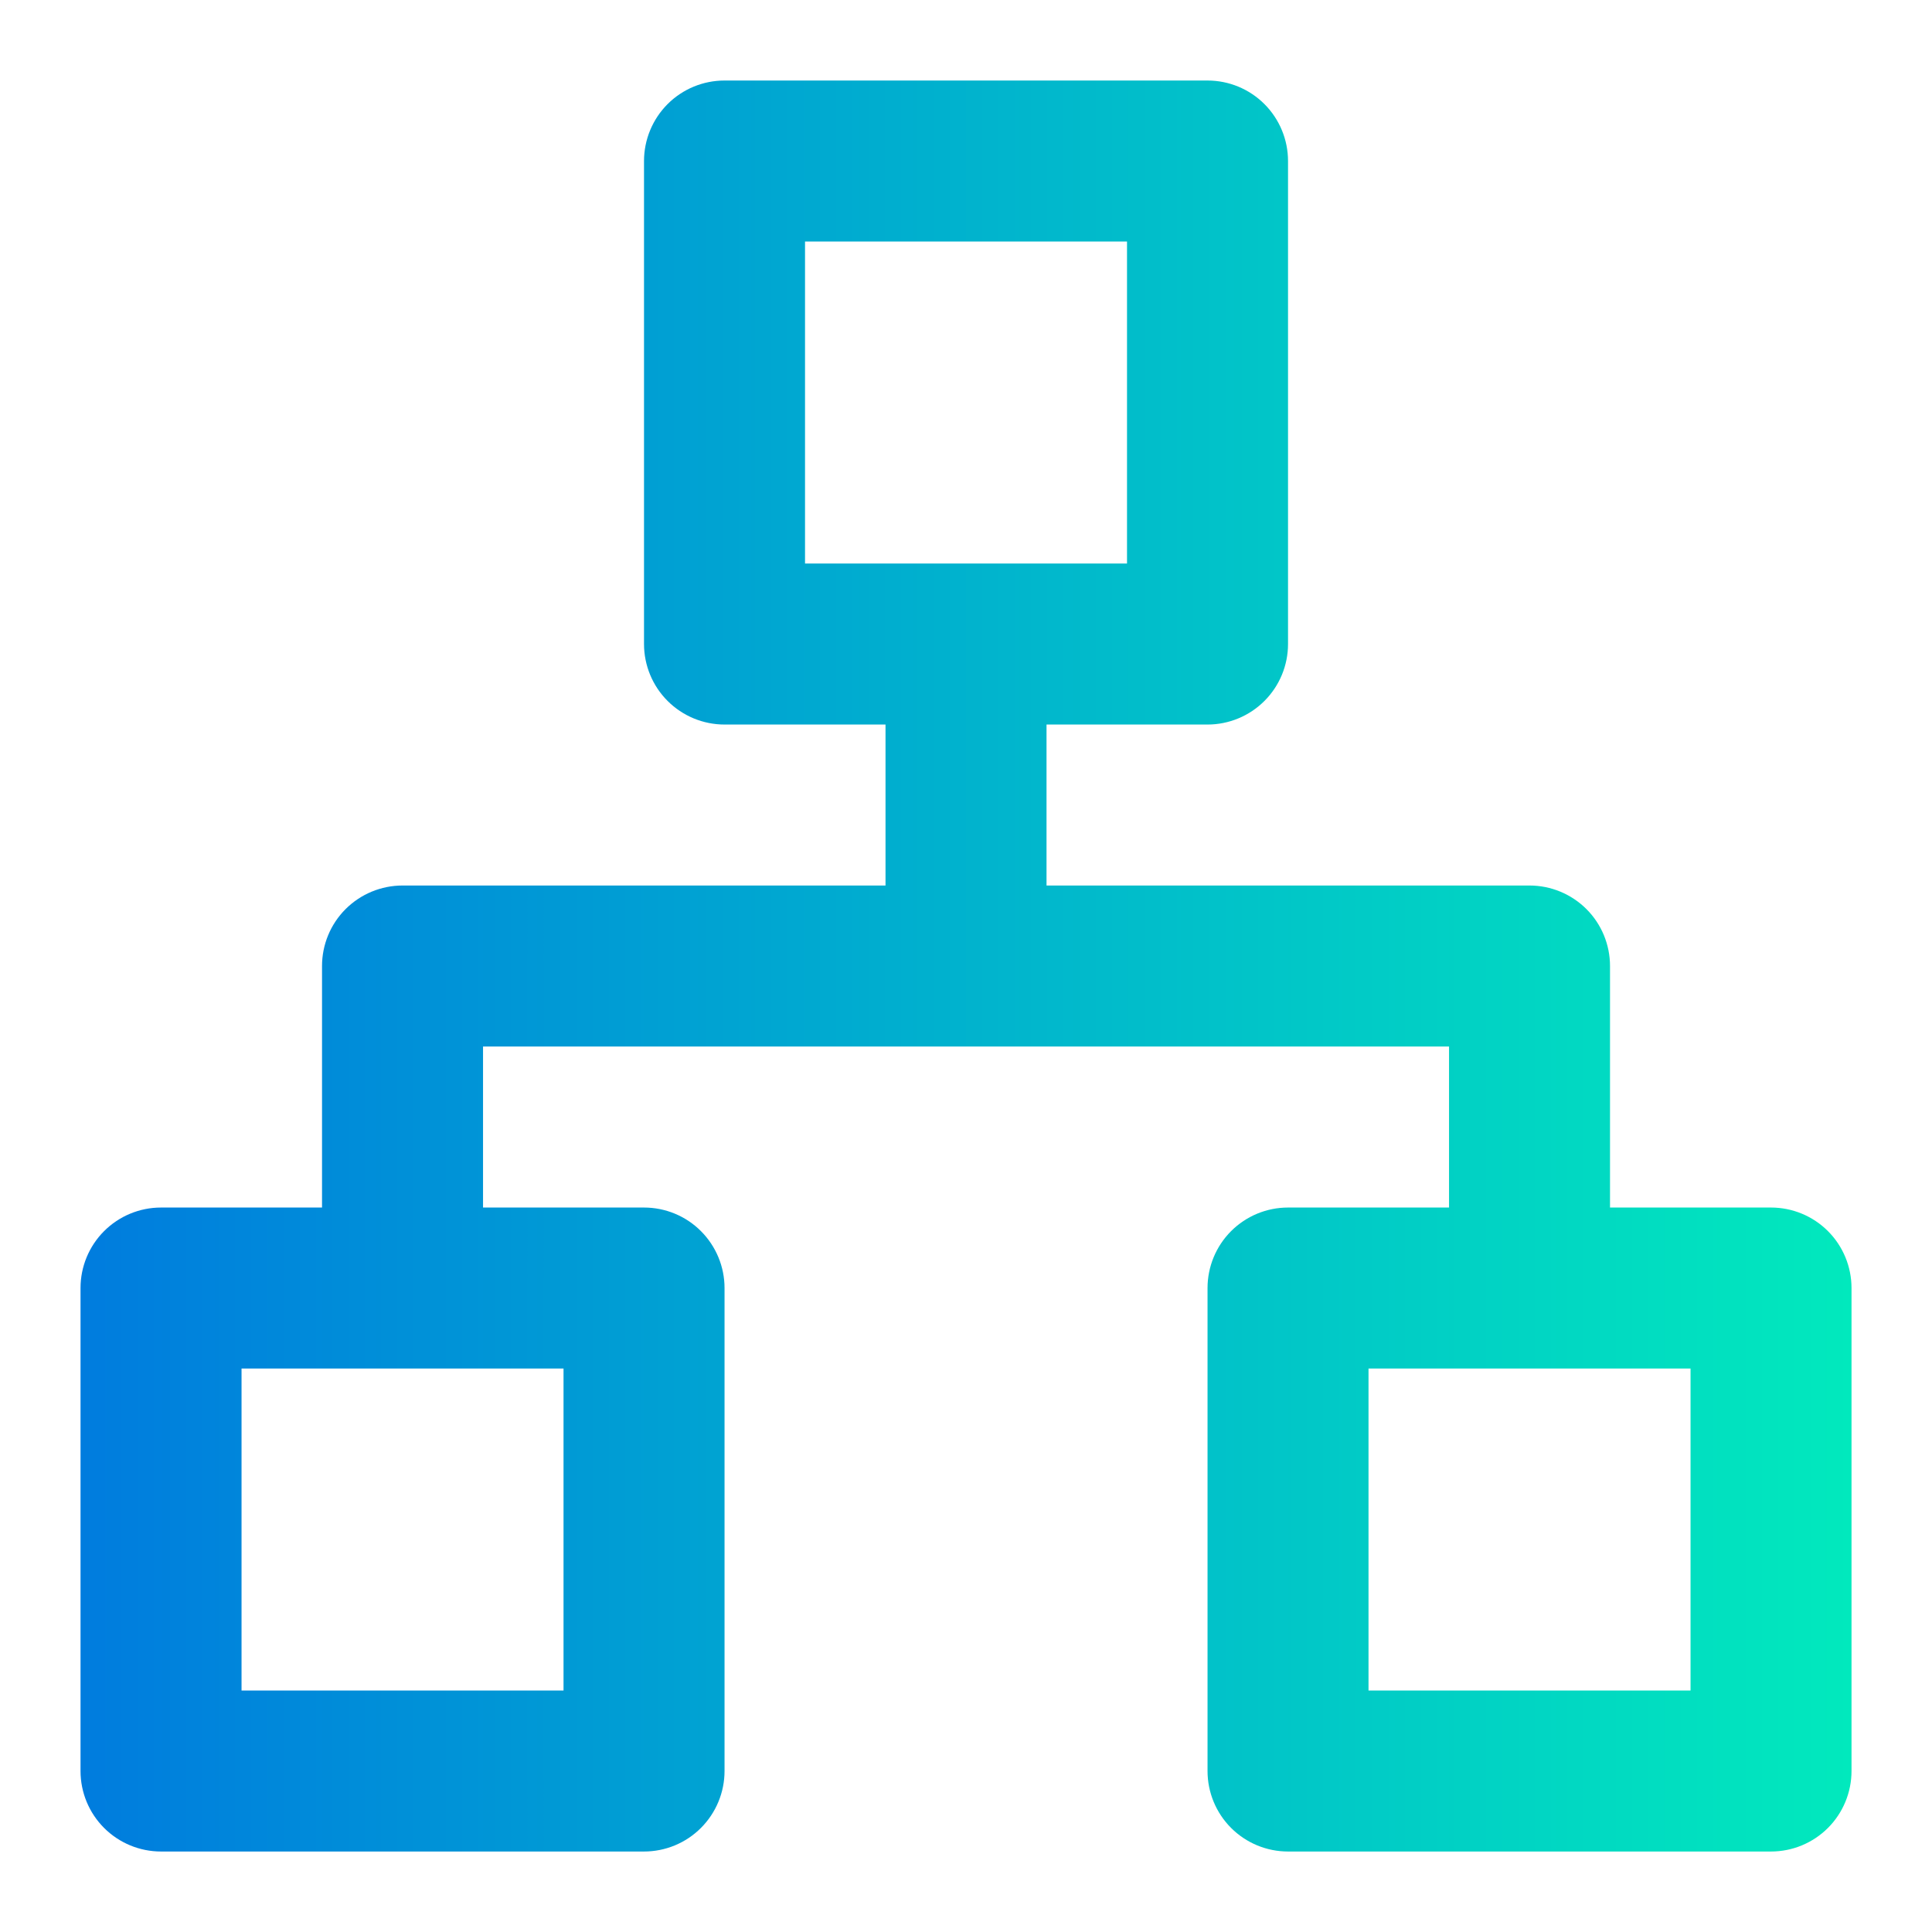 <svg width="50" height="50" viewBox="0 0 50 50" fill="none" xmlns="http://www.w3.org/2000/svg">
<path d="M45.834 31.251H41.667V25.001C41.667 24.448 41.448 23.918 41.057 23.527C40.666 23.137 40.136 22.917 39.584 22.917H27.084V18.751H31.251C31.803 18.751 32.333 18.531 32.724 18.14C33.114 17.75 33.334 17.22 33.334 16.667V4.167C33.334 3.615 33.114 3.085 32.724 2.694C32.333 2.303 31.803 2.084 31.251 2.084H18.751C18.198 2.084 17.668 2.303 17.277 2.694C16.887 3.085 16.667 3.615 16.667 4.167V16.667C16.667 17.22 16.887 17.75 17.277 18.14C17.668 18.531 18.198 18.751 18.751 18.751H22.917V22.917H10.417C9.865 22.917 9.335 23.137 8.944 23.527C8.553 23.918 8.334 24.448 8.334 25.001V31.251H4.167C3.615 31.251 3.085 31.47 2.694 31.861C2.303 32.252 2.084 32.782 2.084 33.334V45.834C2.084 46.386 2.303 46.916 2.694 47.307C3.085 47.698 3.615 47.917 4.167 47.917H16.667C17.22 47.917 17.75 47.698 18.14 47.307C18.531 46.916 18.751 46.386 18.751 45.834V33.334C18.751 32.782 18.531 32.252 18.14 31.861C17.75 31.47 17.22 31.251 16.667 31.251H12.501V27.084H37.501V31.251H33.334C32.782 31.251 32.252 31.47 31.861 31.861C31.47 32.252 31.251 32.782 31.251 33.334V45.834C31.251 46.386 31.47 46.916 31.861 47.307C32.252 47.698 32.782 47.917 33.334 47.917H45.834C46.386 47.917 46.916 47.698 47.307 47.307C47.698 46.916 47.917 46.386 47.917 45.834V33.334C47.917 32.782 47.698 32.252 47.307 31.861C46.916 31.47 46.386 31.251 45.834 31.251ZM14.584 35.417V43.751H6.251V35.417H14.584ZM20.834 14.584V6.251H29.167V14.584H20.834ZM43.751 43.751H35.417V35.417H43.751V43.751Z" fill="url(#paint0_linear_4772_3253)"/>
<defs>
<linearGradient id="paint0_linear_4772_3253" x1="47.917" y1="2.084" x2="2.084" y2="2.084" gradientUnits="userSpaceOnUse">
<stop stop-color="#01E9BD"/>
<stop offset="1" stop-color="#007CDE"/>
</linearGradient>
</defs>
</svg>
